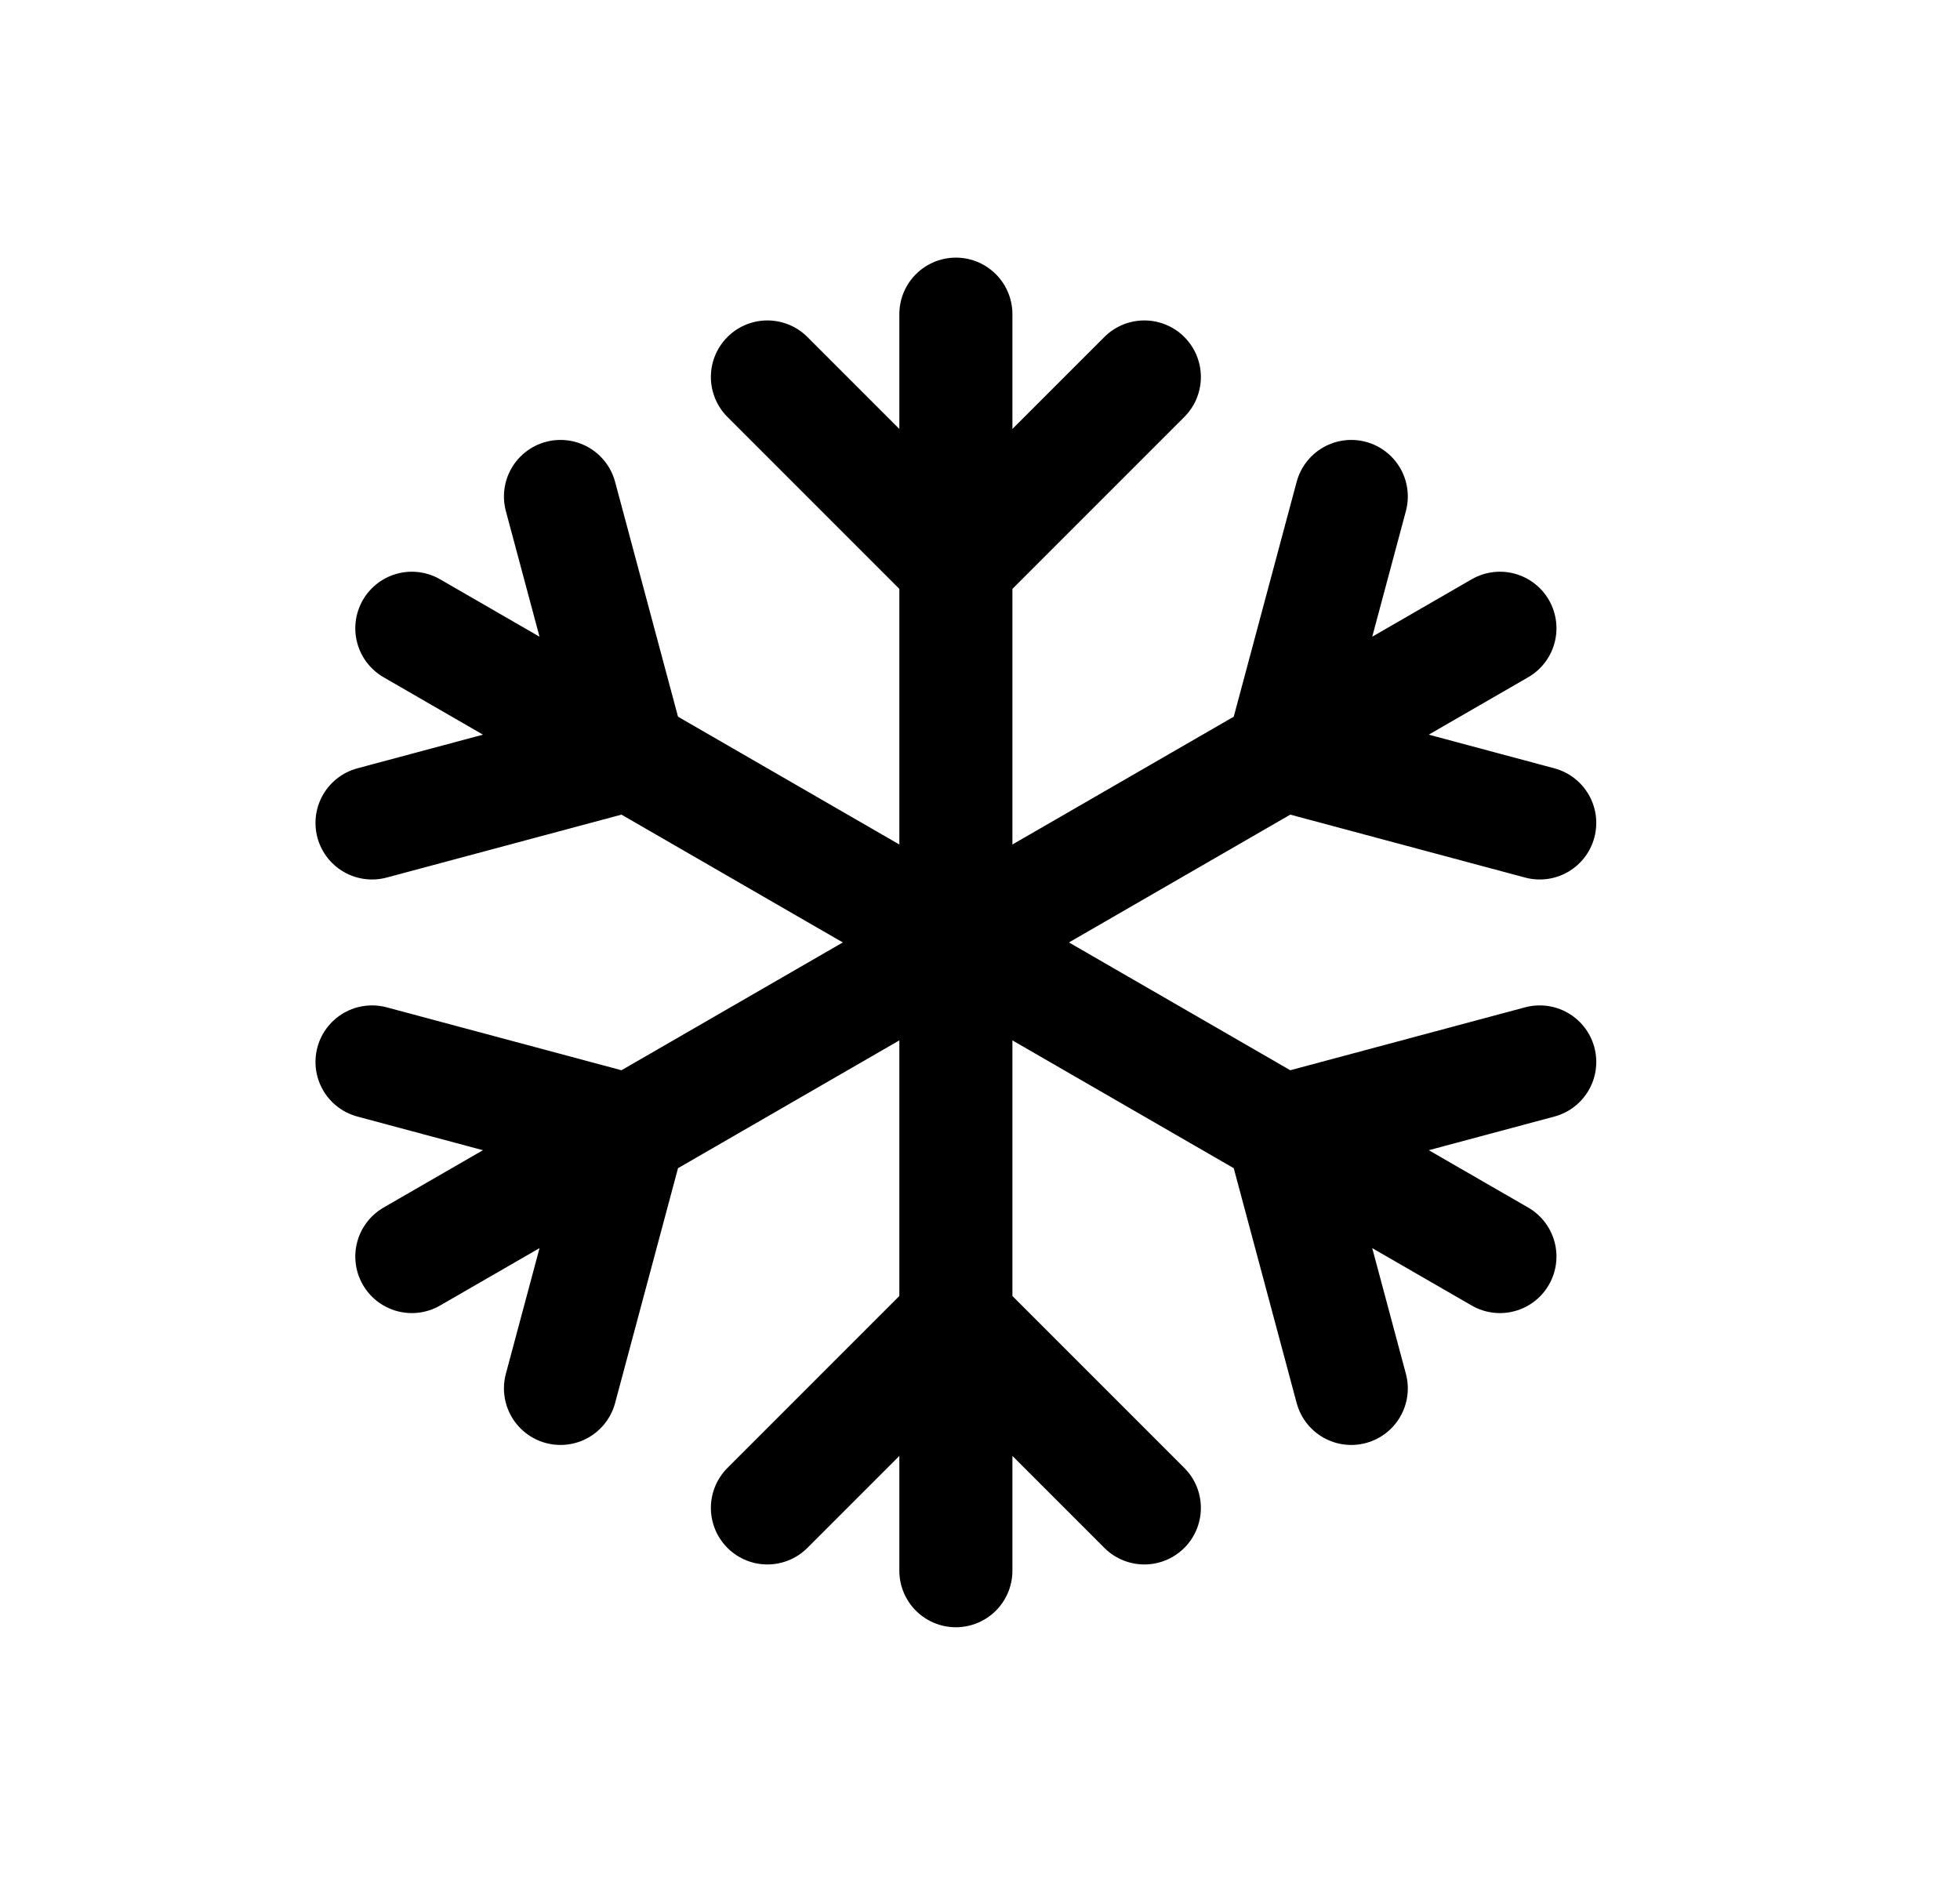 <svg width="26" height="25" viewBox="0 0 26 25" fill="none" xmlns="http://www.w3.org/2000/svg">
<path d="M12.68 4.167V17.5M12.68 20.833V17.5M12.68 17.5L15.18 20M12.68 17.5L10.18 20M15.18 5L12.68 7.5L10.18 5" stroke="black" stroke-width="1.5" stroke-linecap="round"/>
<path d="M5.463 8.333L8.35 10M8.35 10L17.01 15M8.35 10L7.435 6.585M8.35 10L4.935 10.915M17.01 15L19.897 16.666M17.01 15L20.425 14.085M17.01 15L17.925 18.415" stroke="black" stroke-width="1.5" stroke-linecap="round"/>
<path d="M19.897 8.333L17.01 10M17.01 10L8.35 15M17.01 10L17.925 6.585M17.01 10L20.425 10.915M8.35 15L5.463 16.666M8.35 15L4.935 14.085M8.35 15L7.435 18.415" stroke="black" stroke-width="1.5" stroke-linecap="round"/>
</svg>
